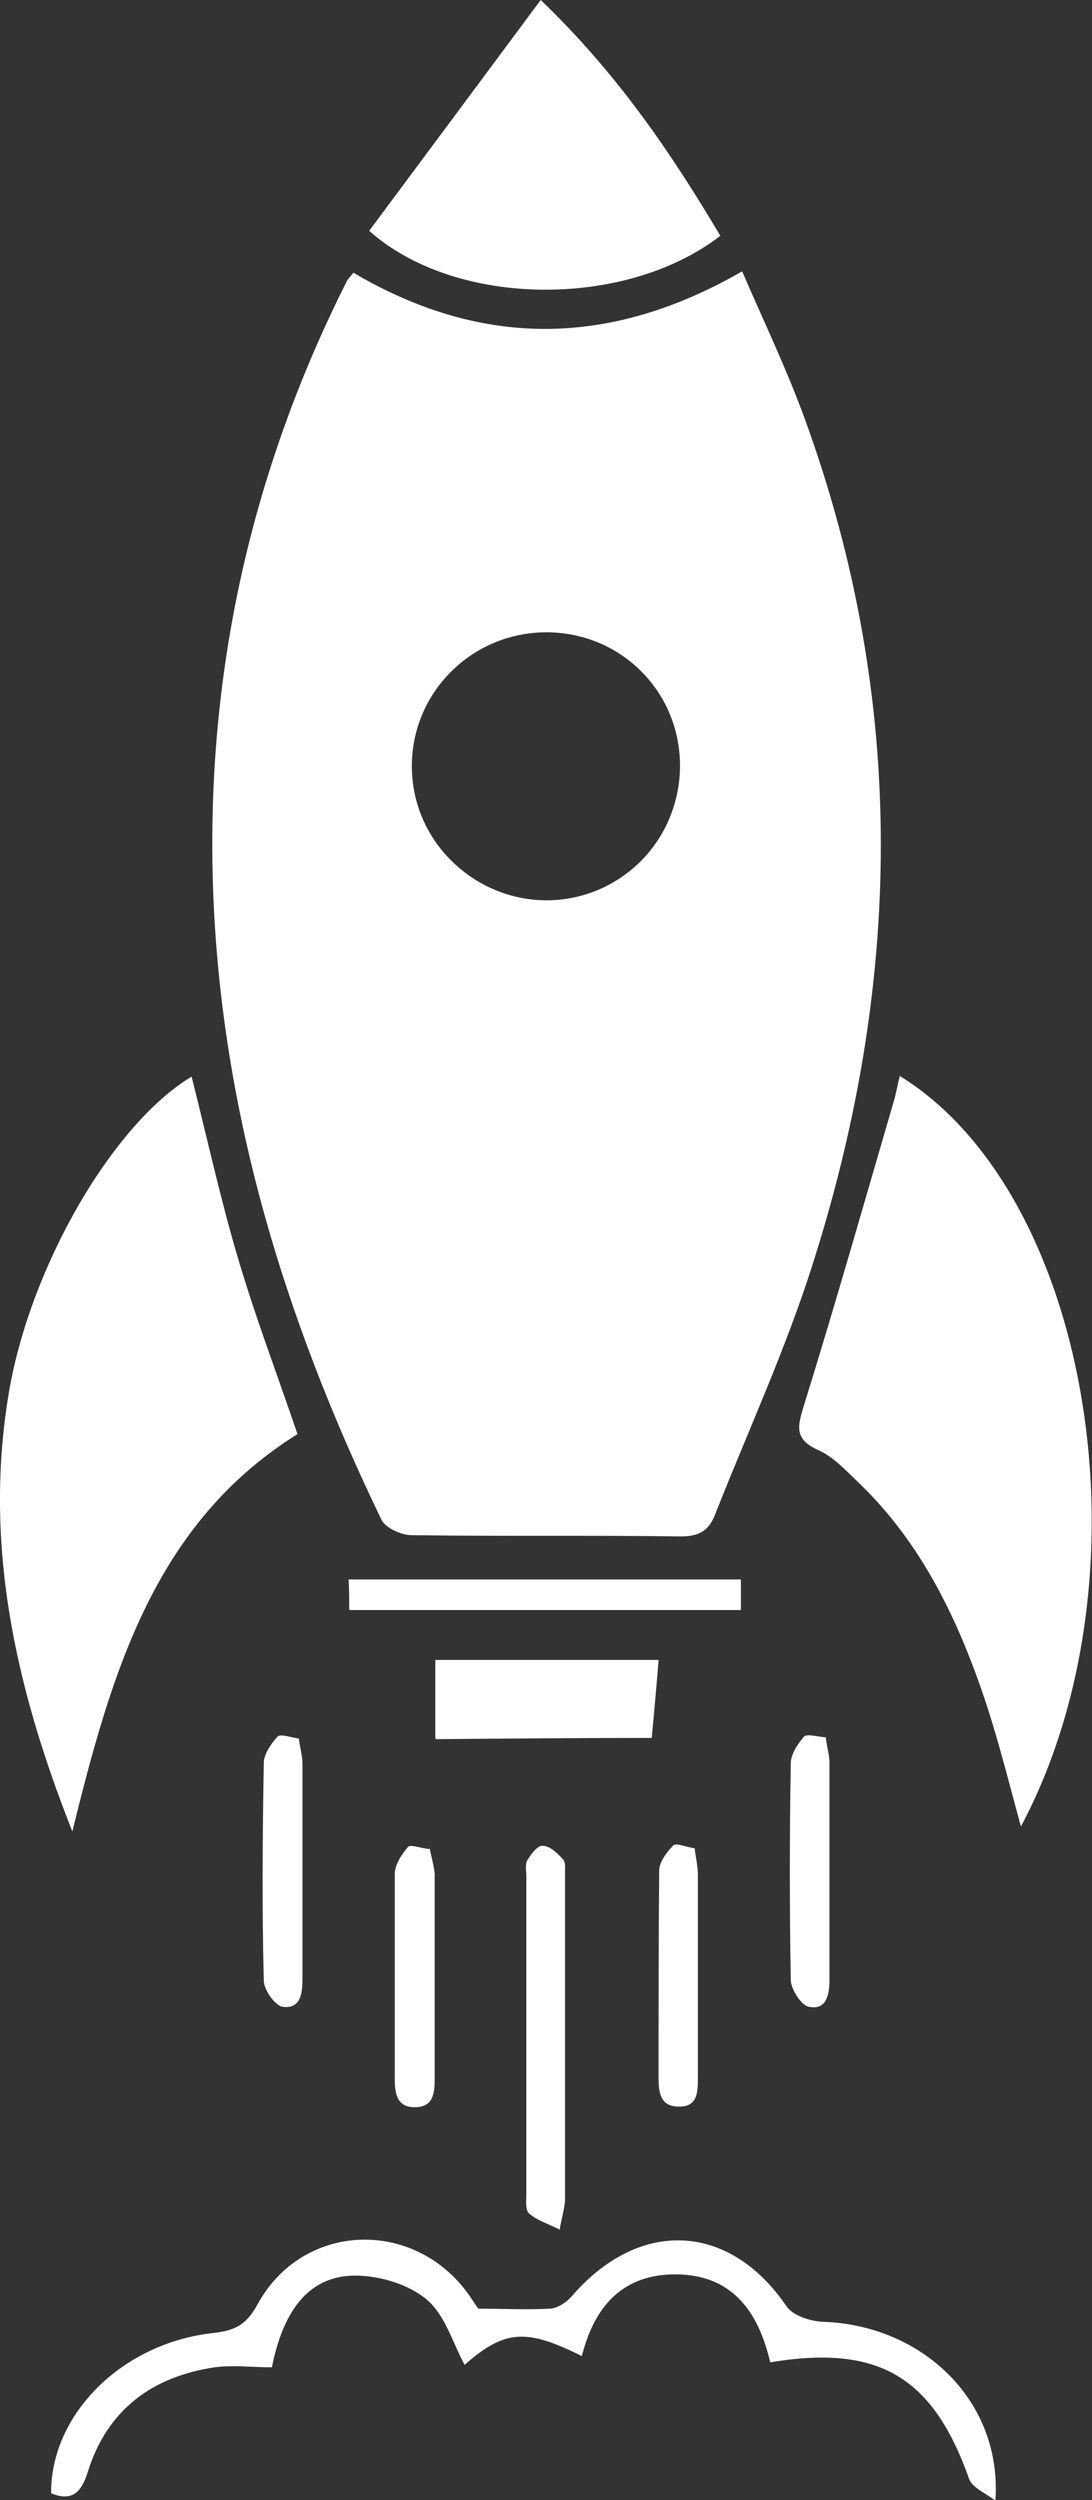 <?xml version="1.0" encoding="UTF-8"?><svg id="Layer_2" xmlns="http://www.w3.org/2000/svg" viewBox="0 0 17.51 40.08"><rect x="0" y="0" width="17.51" height="40.08" fill="#333333" stroke="none"/><defs><style>.cls-1{fill:#fff;}</style></defs><g id="Layer_1-2"><g><path class="cls-1" d="M15.95,40.08c-.14-.11-.36-.2-.41-.34-.58-1.64-1.45-2.16-3.19-1.87-.19-.82-.62-1.43-1.57-1.41-.83,.02-1.26,.55-1.45,1.31-.9-.45-1.24-.42-1.88,.14-.19-.35-.31-.79-.6-1.04-.28-.24-.73-.38-1.11-.39-.75-.02-1.19,.51-1.38,1.47-.31,0-.62-.04-.92,0-1,.15-1.72,.68-2.03,1.67-.1,.32-.24,.49-.59,.35-.01-1.26,1.13-2.41,2.6-2.57,.35-.04,.53-.13,.71-.46,.72-1.32,2.51-1.39,3.39-.15,.06,.09,.12,.18,.15,.22,.41,0,.78,.02,1.14,0,.12,0,.27-.1,.35-.19,1.08-1.26,2.53-1.2,3.45,.15,.1,.15,.38,.24,.58,.25,1.6,.05,2.89,1.27,2.77,2.88Z"/><g><path class="cls-1" d="M5.68,4.38c2.05,1.2,4.1,1.19,6.22-.03,.35,.81,.72,1.58,1.01,2.38,1.64,4.51,1.56,9.05,.11,13.57-.43,1.35-1.03,2.65-1.55,3.97-.1,.26-.25,.36-.55,.36-1.44-.02-2.88,0-4.32-.02-.16,0-.41-.11-.48-.24-1.58-3.27-2.62-6.68-2.71-10.34-.08-3.35,.64-6.52,2.15-9.52,.02-.04,.05-.07,.11-.14Zm1.54,9.4c.85,.86,2.2,.87,3.05,.03,.83-.83,.85-2.19,.03-3.03-.83-.85-2.21-.86-3.06-.02-.84,.83-.85,2.18-.02,3.02Z"/><path class="cls-1" d="M3.07,17.25c.25,.99,.46,1.95,.74,2.9,.28,.95,.63,1.87,.96,2.84-2.29,1.43-2.98,3.81-3.61,6.37C.23,27.01-.27,24.71,.15,22.28c.35-2,1.66-4.26,2.92-5.02Z"/><path class="cls-1" d="M14.43,17.25c3.08,1.9,4.07,8.04,1.94,12.03-.18-.66-.34-1.3-.54-1.92-.44-1.34-1.03-2.6-2.06-3.59-.2-.19-.4-.41-.64-.52-.41-.18-.34-.39-.23-.75,.5-1.61,.96-3.23,1.43-4.84,.04-.13,.06-.27,.1-.42Z"/><path class="cls-1" d="M5.92,3.7c.9-1.21,1.8-2.42,2.75-3.7,1.23,1.18,2.09,2.45,2.88,3.78-1.51,1.17-4.24,1.16-5.63-.08Z"/><path class="cls-1" d="M6.98,27.86c0-.43,0-.86,0-1.25,1.19,0,2.36,0,3.58,0-.03,.39-.07,.83-.11,1.25-1.09,0-2.27,.01-3.46,.02Z"/><path class="cls-1" d="M5.6,25.8c0-.12,0-.32-.01-.48,2.14,0,4.21,0,6.29,0,0,.14,0,.33,0,.49-2.06,0-4.14,0-6.27,0Z"/><path class="cls-1" d="M8.99,35.75c-.22-.11-.39-.16-.51-.27-.06-.06-.04-.22-.04-.34,0-1.68,0-3.37,0-5.05,0-.09-.02-.19,.01-.26,.06-.1,.17-.25,.25-.24,.12,0,.24,.12,.33,.22,.04,.04,.03,.14,.03,.21,0,1.74,0,3.49,0,5.23,0,.12-.04,.25-.09,.5Z"/><path class="cls-1" d="M4.79,27.86c.02,.16,.06,.29,.06,.41,0,1.15,0,2.3,0,3.45,0,.24-.03,.49-.32,.45-.12-.02-.3-.27-.3-.42-.03-1.16-.02-2.33,0-3.49,0-.14,.12-.31,.22-.42,.05-.05,.2,.01,.34,.03Z"/><path class="cls-1" d="M6.89,29.63c.03,.16,.07,.28,.08,.41,0,1.09,0,2.18,0,3.27,0,.23-.01,.47-.32,.47-.3,0-.32-.24-.32-.47,0-1.09,0-2.18,0-3.27,0-.15,.11-.31,.21-.43,.04-.05,.2,.02,.34,.03Z"/><path class="cls-1" d="M13.24,27.85c.02,.16,.06,.28,.06,.41,0,1.16,0,2.32,0,3.48,0,.24-.05,.49-.33,.43-.12-.02-.28-.27-.29-.42-.02-1.16-.02-2.32,0-3.48,0-.15,.11-.31,.21-.43,.05-.05,.21,0,.35,.01Z"/><path class="cls-1" d="M11.14,29.64c.02,.16,.05,.28,.05,.41,0,1.09,0,2.17,0,3.26,0,.22,0,.47-.31,.46-.3,0-.32-.24-.32-.47,0-1.1,0-2.2,.01-3.31,0-.14,.12-.3,.23-.41,.04-.04,.2,.03,.34,.05Z"/></g></g></g></svg>